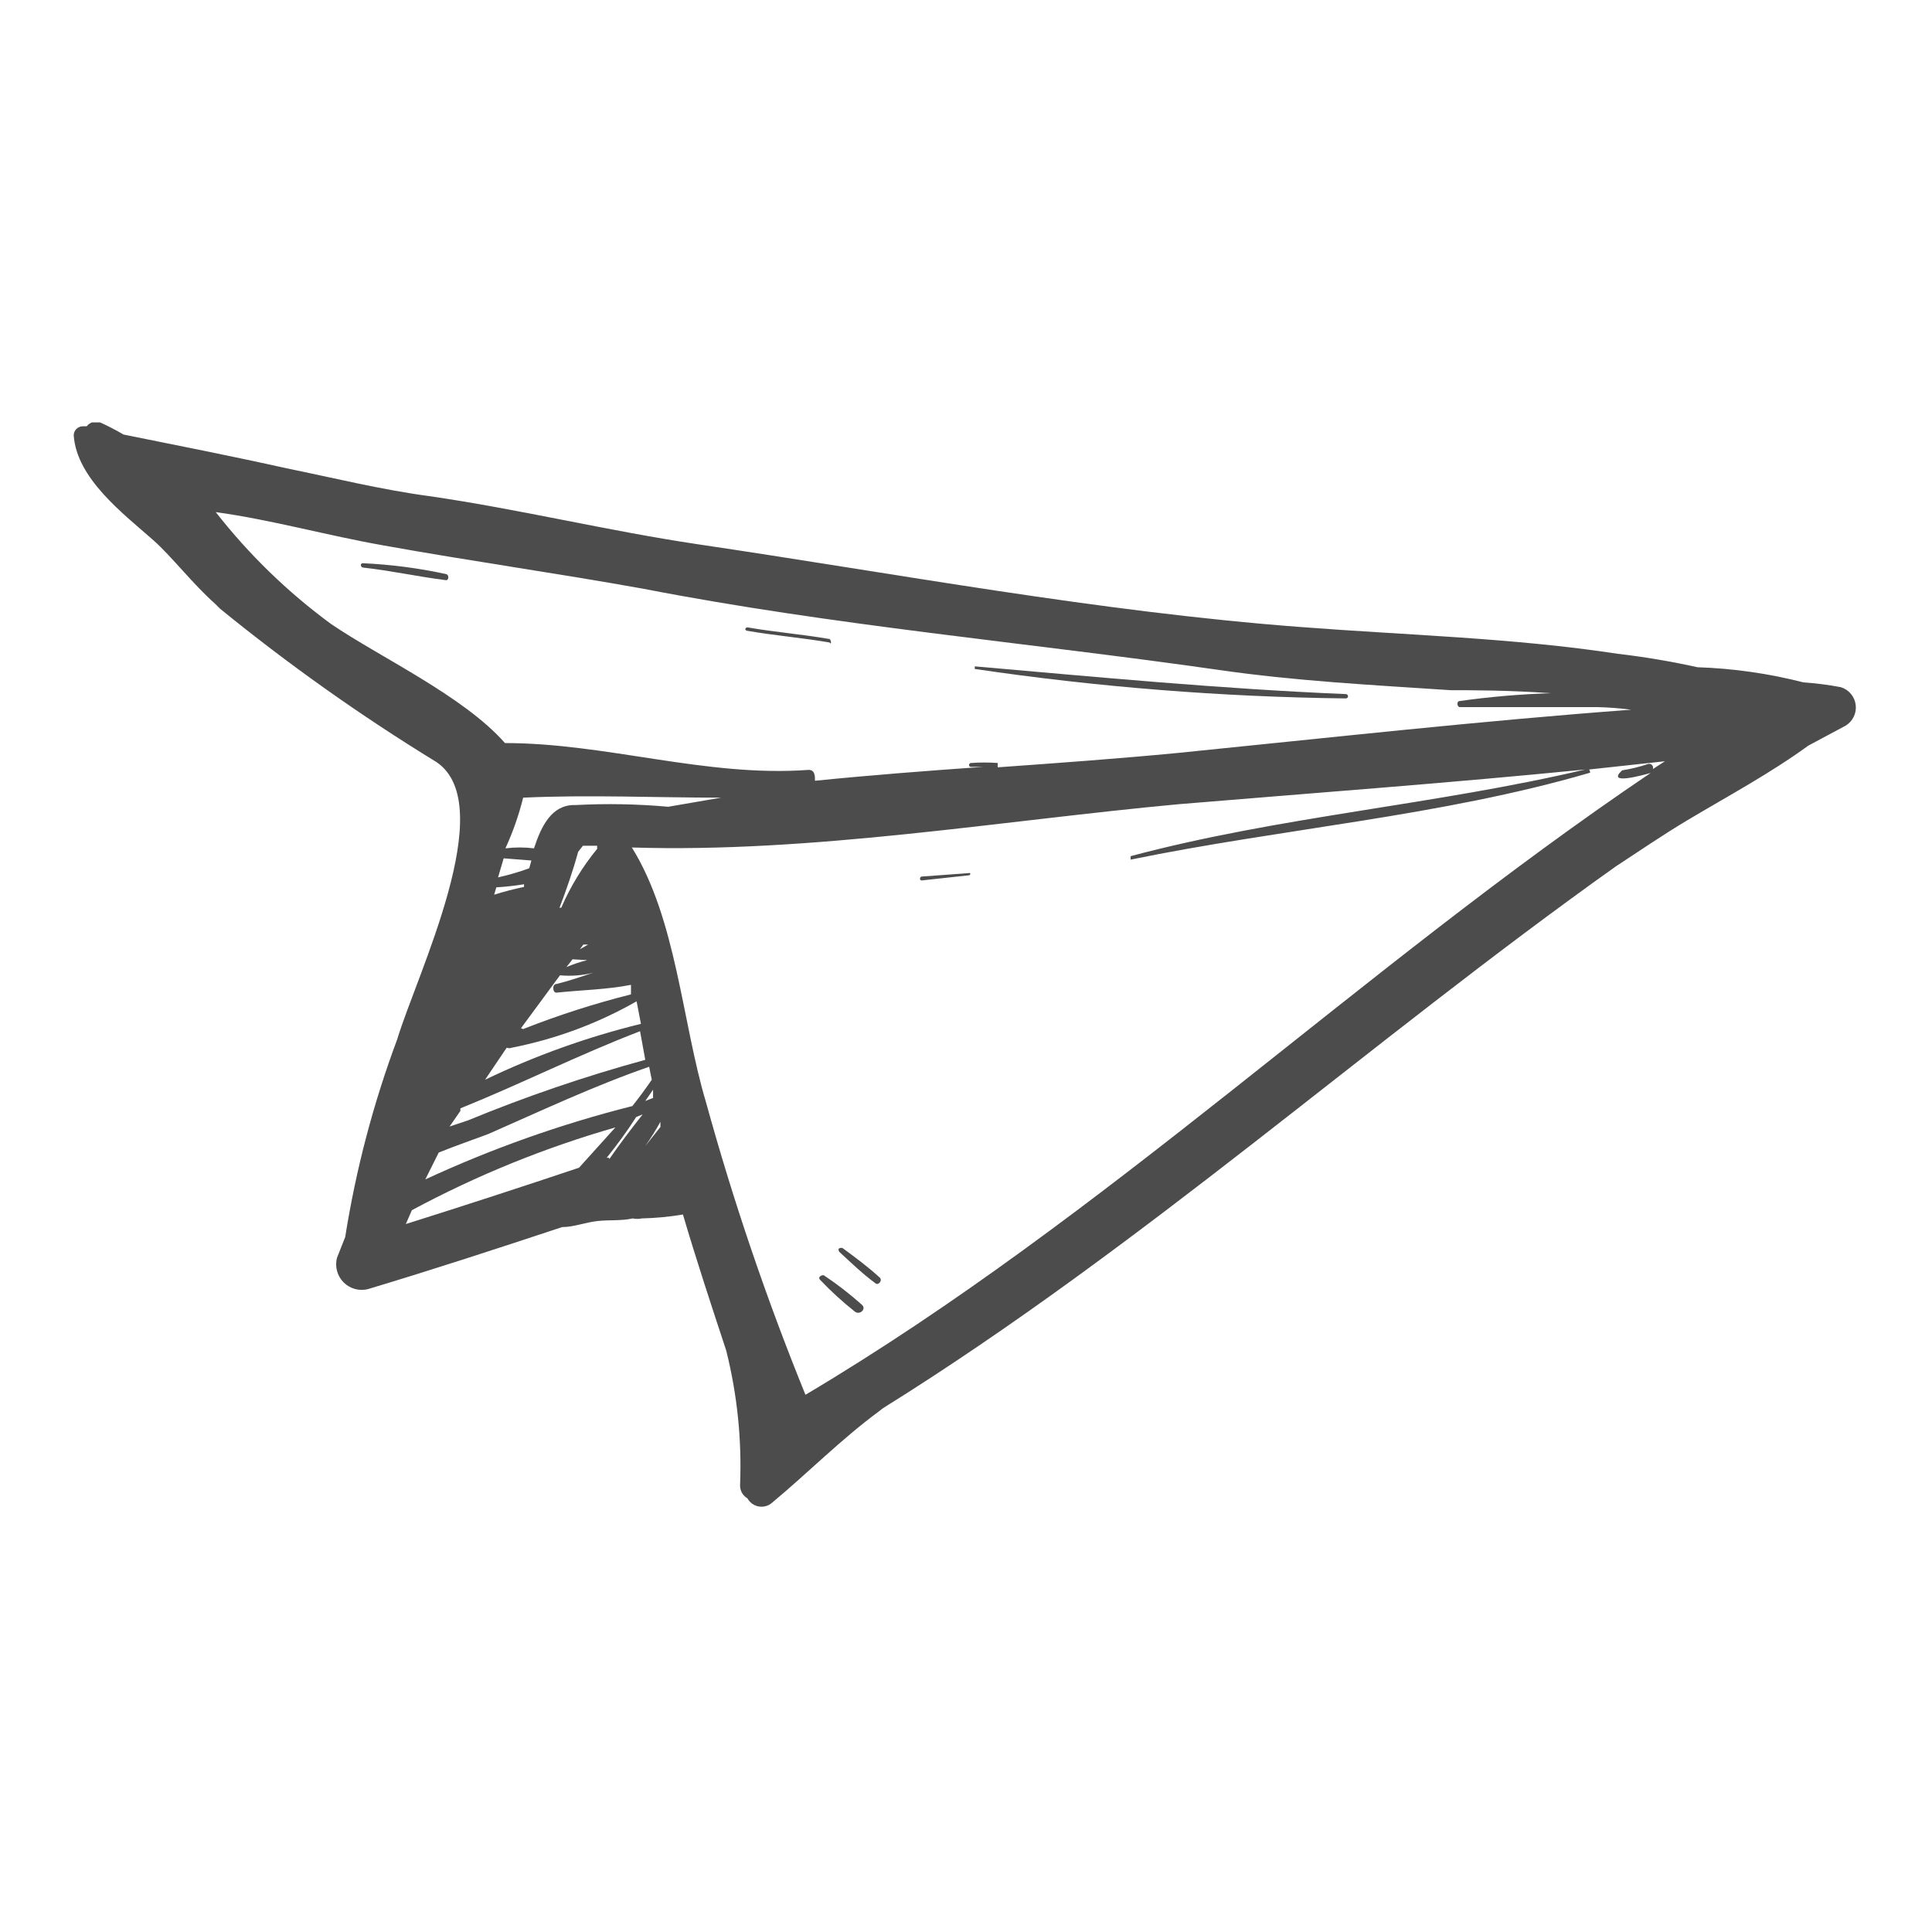 <svg xmlns="http://www.w3.org/2000/svg" xmlns:xlink="http://www.w3.org/1999/xlink" width="1080" zoomAndPan="magnify" viewBox="0 0 810 810" height="1080" preserveAspectRatio="xMidYMid meet" version="1.0"><defs><clipPath id="e0a67670ac"><path d="M 30.613 177.094 L 779 177.094 L 779 632 L 30.613 632 Z M 30.613 177.094 " clip-rule="nonzero"/></clipPath></defs><g clip-path="url(#e0a67670ac)"><path fill="#4d4c4d" d="M 771.742 288.094 C 766.578 287.121 761.375 286.453 756.133 286.098 C 741.535 282.363 726.711 280.242 711.656 279.738 C 700.617 277.293 689.484 275.418 678.254 274.105 C 634.141 267.383 589.301 266.293 544.828 262.844 C 460.777 256.484 375.82 240.496 292.312 228.145 C 254.555 222.512 217.523 213.426 179.762 207.977 C 159.613 205.254 139.824 200.348 120.219 196.352 C 97.348 191.262 74.293 186.723 51.781 182.18 C 48.602 180.312 45.336 178.617 41.98 177.094 C 41.484 176.906 40.973 176.805 40.445 176.785 C 39.918 176.766 39.402 176.828 38.895 176.977 C 38.387 177.125 37.918 177.348 37.48 177.645 C 37.047 177.945 36.672 178.305 36.352 178.727 L 34.719 178.727 C 34.211 178.727 33.727 178.824 33.258 179.02 C 32.793 179.211 32.379 179.488 32.023 179.844 C 31.664 180.203 31.391 180.617 31.195 181.082 C 31.004 181.551 30.906 182.035 30.906 182.543 C 32.176 200.711 51.781 215.426 64.309 226.508 C 71.934 233.23 80.645 244.676 90.266 253.215 L 92.266 255.211 C 121.082 278.684 151.336 300.121 183.031 319.523 C 209.715 337.691 174.68 408.727 166.512 435.797 C 156.484 462.684 149.223 490.297 144.727 518.637 C 143.637 521.547 142.367 524.453 141.277 527.359 C 141.16 527.809 141.074 528.266 141.016 528.727 C 140.957 529.188 140.93 529.652 140.93 530.117 C 140.934 530.586 140.965 531.047 141.027 531.508 C 141.09 531.969 141.184 532.426 141.305 532.875 C 141.426 533.324 141.574 533.766 141.754 534.195 C 141.934 534.625 142.141 535.039 142.375 535.441 C 142.605 535.844 142.863 536.23 143.148 536.602 C 143.434 536.969 143.738 537.32 144.066 537.648 C 144.395 537.977 144.746 538.285 145.113 538.566 C 145.484 538.852 145.867 539.109 146.27 539.344 C 146.672 539.578 147.09 539.781 147.52 539.961 C 147.949 540.141 148.387 540.293 148.836 540.414 C 149.285 540.535 149.742 540.629 150.203 540.691 C 150.664 540.754 151.125 540.785 151.59 540.789 C 152.055 540.789 152.52 540.762 152.98 540.703 C 153.441 540.645 153.898 540.559 154.348 540.438 C 181.578 532.266 208.809 523.363 235.676 514.461 C 240.578 514.461 245.477 512.461 250.562 511.918 C 255.645 511.371 260.363 511.918 265.266 510.828 C 266.535 511.094 267.809 511.094 269.078 510.828 C 274.867 510.695 280.613 510.148 286.324 509.191 C 291.949 528.266 298.305 547.523 304.477 566.238 C 309.098 584.734 311.035 603.504 310.285 622.555 C 310.262 623.121 310.312 623.68 310.438 624.23 C 310.566 624.785 310.766 625.309 311.039 625.805 C 311.312 626.301 311.645 626.754 312.043 627.156 C 312.438 627.562 312.883 627.906 313.371 628.188 C 313.613 628.633 313.902 629.043 314.234 629.422 C 314.57 629.801 314.941 630.137 315.352 630.43 C 315.762 630.727 316.199 630.969 316.664 631.164 C 317.129 631.363 317.609 631.504 318.109 631.59 C 318.605 631.68 319.105 631.707 319.609 631.684 C 320.113 631.656 320.609 631.574 321.094 631.438 C 321.582 631.301 322.043 631.113 322.488 630.871 C 322.93 630.629 323.34 630.34 323.719 630.004 C 338.785 617.469 352.766 603.297 368.559 591.672 L 370.191 590.398 C 479.477 522.273 573.871 436.887 677.348 363.309 C 687.332 356.77 697.133 350.047 707.48 343.867 C 724.543 333.695 742.152 324.25 758.129 312.621 L 773.738 304.266 C 774.48 303.82 775.145 303.281 775.727 302.648 C 776.312 302.012 776.793 301.309 777.172 300.531 C 777.551 299.754 777.812 298.941 777.953 298.09 C 778.098 297.238 778.117 296.387 778.008 295.527 C 777.902 294.672 777.68 293.848 777.332 293.055 C 776.988 292.266 776.535 291.539 775.98 290.879 C 775.422 290.219 774.785 289.652 774.062 289.18 C 773.344 288.707 772.57 288.344 771.742 288.094 Z M 138.738 261.57 C 120.5 248.156 104.406 232.531 90.449 214.699 C 114.047 217.969 137.102 224.508 160.883 228.688 C 197.191 235.227 233.496 240.316 269.805 246.855 C 349.316 262.297 430.641 269.383 510.699 280.828 C 543.191 285.551 575.504 287.188 608.184 289.367 C 616.715 289.367 632.688 289.367 650.117 290.637 C 637.348 291.035 624.641 292.125 611.992 293.91 C 610.543 293.91 610.906 296.453 611.992 296.453 L 669.359 296.453 C 674.219 296.555 679.059 296.918 683.883 297.543 C 620.344 302.266 556.809 309.352 493.453 315.711 C 468.766 318.07 443.711 319.887 418.297 321.703 L 418.297 319.887 C 414.547 319.617 410.793 319.617 407.043 319.887 C 406.137 319.887 405.953 321.523 407.043 321.523 L 412.125 321.523 C 388.707 323.156 365.109 324.977 341.691 327.336 C 341.691 325.34 341.691 322.613 338.785 322.793 C 295.945 325.883 254.191 311.531 211.715 311.531 C 194.285 291.73 159.25 275.559 138.738 261.57 Z M 219.699 370.574 L 219.699 371.848 C 215.469 372.723 211.293 373.812 207.176 375.117 L 208.082 372.027 C 211.914 371.793 215.727 371.367 219.52 370.758 Z M 208.809 367.852 L 211.168 359.855 L 222.785 360.766 L 221.879 364.035 C 217.602 365.582 213.246 366.855 208.809 367.852 Z M 212.438 439.246 C 213.164 439.523 213.891 439.523 214.617 439.246 C 233.094 435.594 250.523 429.117 266.898 419.809 L 268.715 429.254 C 246.117 434.801 224.336 442.613 203.363 452.691 Z M 218.43 431.07 L 234.77 408.906 C 239.488 409.34 244.148 408.977 248.746 407.816 C 243.664 409.453 238.582 411.27 233.316 412.543 C 231.32 412.543 231.684 416.355 233.316 416.176 C 243.48 415.086 254.375 414.902 264.539 412.906 L 264.539 416.902 C 249.16 420.773 234.094 425.621 219.336 431.434 Z M 243.117 398.008 L 244.57 396.008 L 246.566 396.008 Z M 246.203 402.551 C 243.219 403.273 240.312 404.242 237.492 405.457 L 240.031 402.188 Z M 234.586 380.566 C 237.492 372.938 240.215 365.125 242.391 357.133 L 244.391 354.586 L 250.379 354.586 C 250.32 355.012 250.32 355.434 250.379 355.859 C 244.203 363.391 239.18 371.625 235.312 380.566 Z M 240.758 337.512 C 231.32 337.512 226.961 346.23 223.875 355.676 C 219.883 355.176 215.887 355.176 211.895 355.676 C 215.039 348.824 217.52 341.738 219.336 334.422 C 247.113 333.148 274.707 334.422 302.297 334.422 L 280.152 338.238 C 267.281 337.082 254.391 336.84 241.484 337.512 Z M 193.016 465.773 L 193.016 464.684 C 218.25 454.508 242.754 442.152 268.352 432.344 L 270.531 444.336 C 245.195 451.273 220.387 459.75 196.102 469.77 L 188.477 472.312 Z M 242.754 489.57 C 218.551 497.688 194.348 505.559 170.141 513.188 L 172.684 507.375 C 199.887 492.762 228.328 481.195 258.004 472.676 Z M 255.281 485.391 L 254.375 485.391 C 258.73 479.941 262.906 474.309 266.719 468.316 L 269.441 467.227 C 264.539 473.402 260 479.398 255.461 485.938 Z M 264.902 463.773 C 235.086 471.316 206.223 481.551 178.312 494.477 L 183.938 483.211 C 191.562 480.125 202.094 476.492 204.816 475.398 C 227.145 465.59 249.109 455.234 272.164 447.242 L 273.254 452.691 C 270.531 456.688 267.809 460.32 265.082 463.773 Z M 273.797 456.871 L 273.797 460.32 L 270.531 461.594 Z M 270.531 480.488 C 272.828 477.219 274.945 473.824 276.883 470.312 L 276.883 472.492 Z M 692.957 322.43 C 693.059 322.156 693.086 321.875 693.035 321.586 C 692.988 321.297 692.867 321.039 692.68 320.816 C 692.492 320.59 692.262 320.426 691.988 320.324 C 691.711 320.227 691.43 320.199 691.141 320.25 C 687.527 321.477 683.836 322.383 680.07 322.977 C 673.172 329.336 688.781 324.977 692.051 324.066 C 570.059 406.363 464.043 509.738 337.695 584.77 C 321.375 544.648 307.457 503.711 295.945 461.957 C 285.961 428.527 283.602 385.289 264.902 355.312 C 340.602 357.676 419.57 344.051 494.359 337.148 C 551.18 332.422 608 328.246 664.637 322.613 C 601.465 337.512 536.656 342.234 474.027 358.949 L 474.027 360.402 C 537.746 347.32 604.008 342.234 666.273 324.066 C 667.18 324.066 666.273 322.793 666.273 322.613 L 698.039 319.16 Z M 692.957 322.43 " fill-opacity="1" fill-rule="nonzero"/></g><path fill="#4d4c4d" d="M 368.922 535.715 C 364.02 531.176 358.574 527.176 353.129 523.18 C 352.219 523.18 350.949 523.18 351.855 524.816 C 356.758 529.355 361.66 534.082 367.105 538.078 C 368.375 538.984 370.012 536.805 368.922 535.715 Z M 368.922 535.715 " fill-opacity="1" fill-rule="nonzero"/><path fill="#4d4c4d" d="M 361.297 546.98 C 356.266 542.48 350.941 538.363 345.32 534.625 C 344.051 534.625 342.781 535.535 343.871 536.625 C 348.402 541.383 353.242 545.805 358.391 549.887 C 360.391 551.523 363.477 548.797 361.297 546.98 Z M 361.297 546.98 " fill-opacity="1" fill-rule="nonzero"/><path fill="#4d4c4d" d="M 406.5 366.031 L 386.531 367.488 C 385.441 367.488 385.441 369.305 386.531 369.121 L 406.5 366.941 C 406.5 366.941 407.223 366.031 406.5 366.031 Z M 406.5 366.031 " fill-opacity="1" fill-rule="nonzero"/><path fill="#4d4c4d" d="M 187.023 240.68 C 175.535 238.188 163.914 236.672 152.172 236.137 C 150.898 236.137 151.082 237.773 152.172 237.953 C 163.789 239.227 175.227 241.77 186.844 243.223 C 188.113 243.586 188.477 241.043 187.023 240.68 Z M 187.023 240.68 " fill-opacity="1" fill-rule="nonzero"/><path fill="#4d4c4d" d="M 347.863 267.93 C 336.426 265.93 324.809 265.023 313.371 263.023 C 312.465 263.023 311.918 264.297 313.371 264.477 C 324.809 266.477 336.426 267.383 347.863 269.383 C 348.406 270.473 348.77 269.02 347.863 267.93 Z M 347.863 267.93 " fill-opacity="1" fill-rule="nonzero"/><path fill="#4d4c4d" d="M 564.25 291.004 C 512.152 288.82 460.594 283.918 408.676 279.375 L 408.676 280.465 C 460.258 288.07 512.117 292.191 564.25 292.82 C 564.5 292.82 564.715 292.73 564.891 292.551 C 565.07 292.375 565.16 292.16 565.16 291.91 C 565.16 291.66 565.07 291.445 564.891 291.27 C 564.715 291.09 564.5 291.004 564.25 291.004 Z M 564.25 291.004 " fill-opacity="1" fill-rule="nonzero"/></svg>
